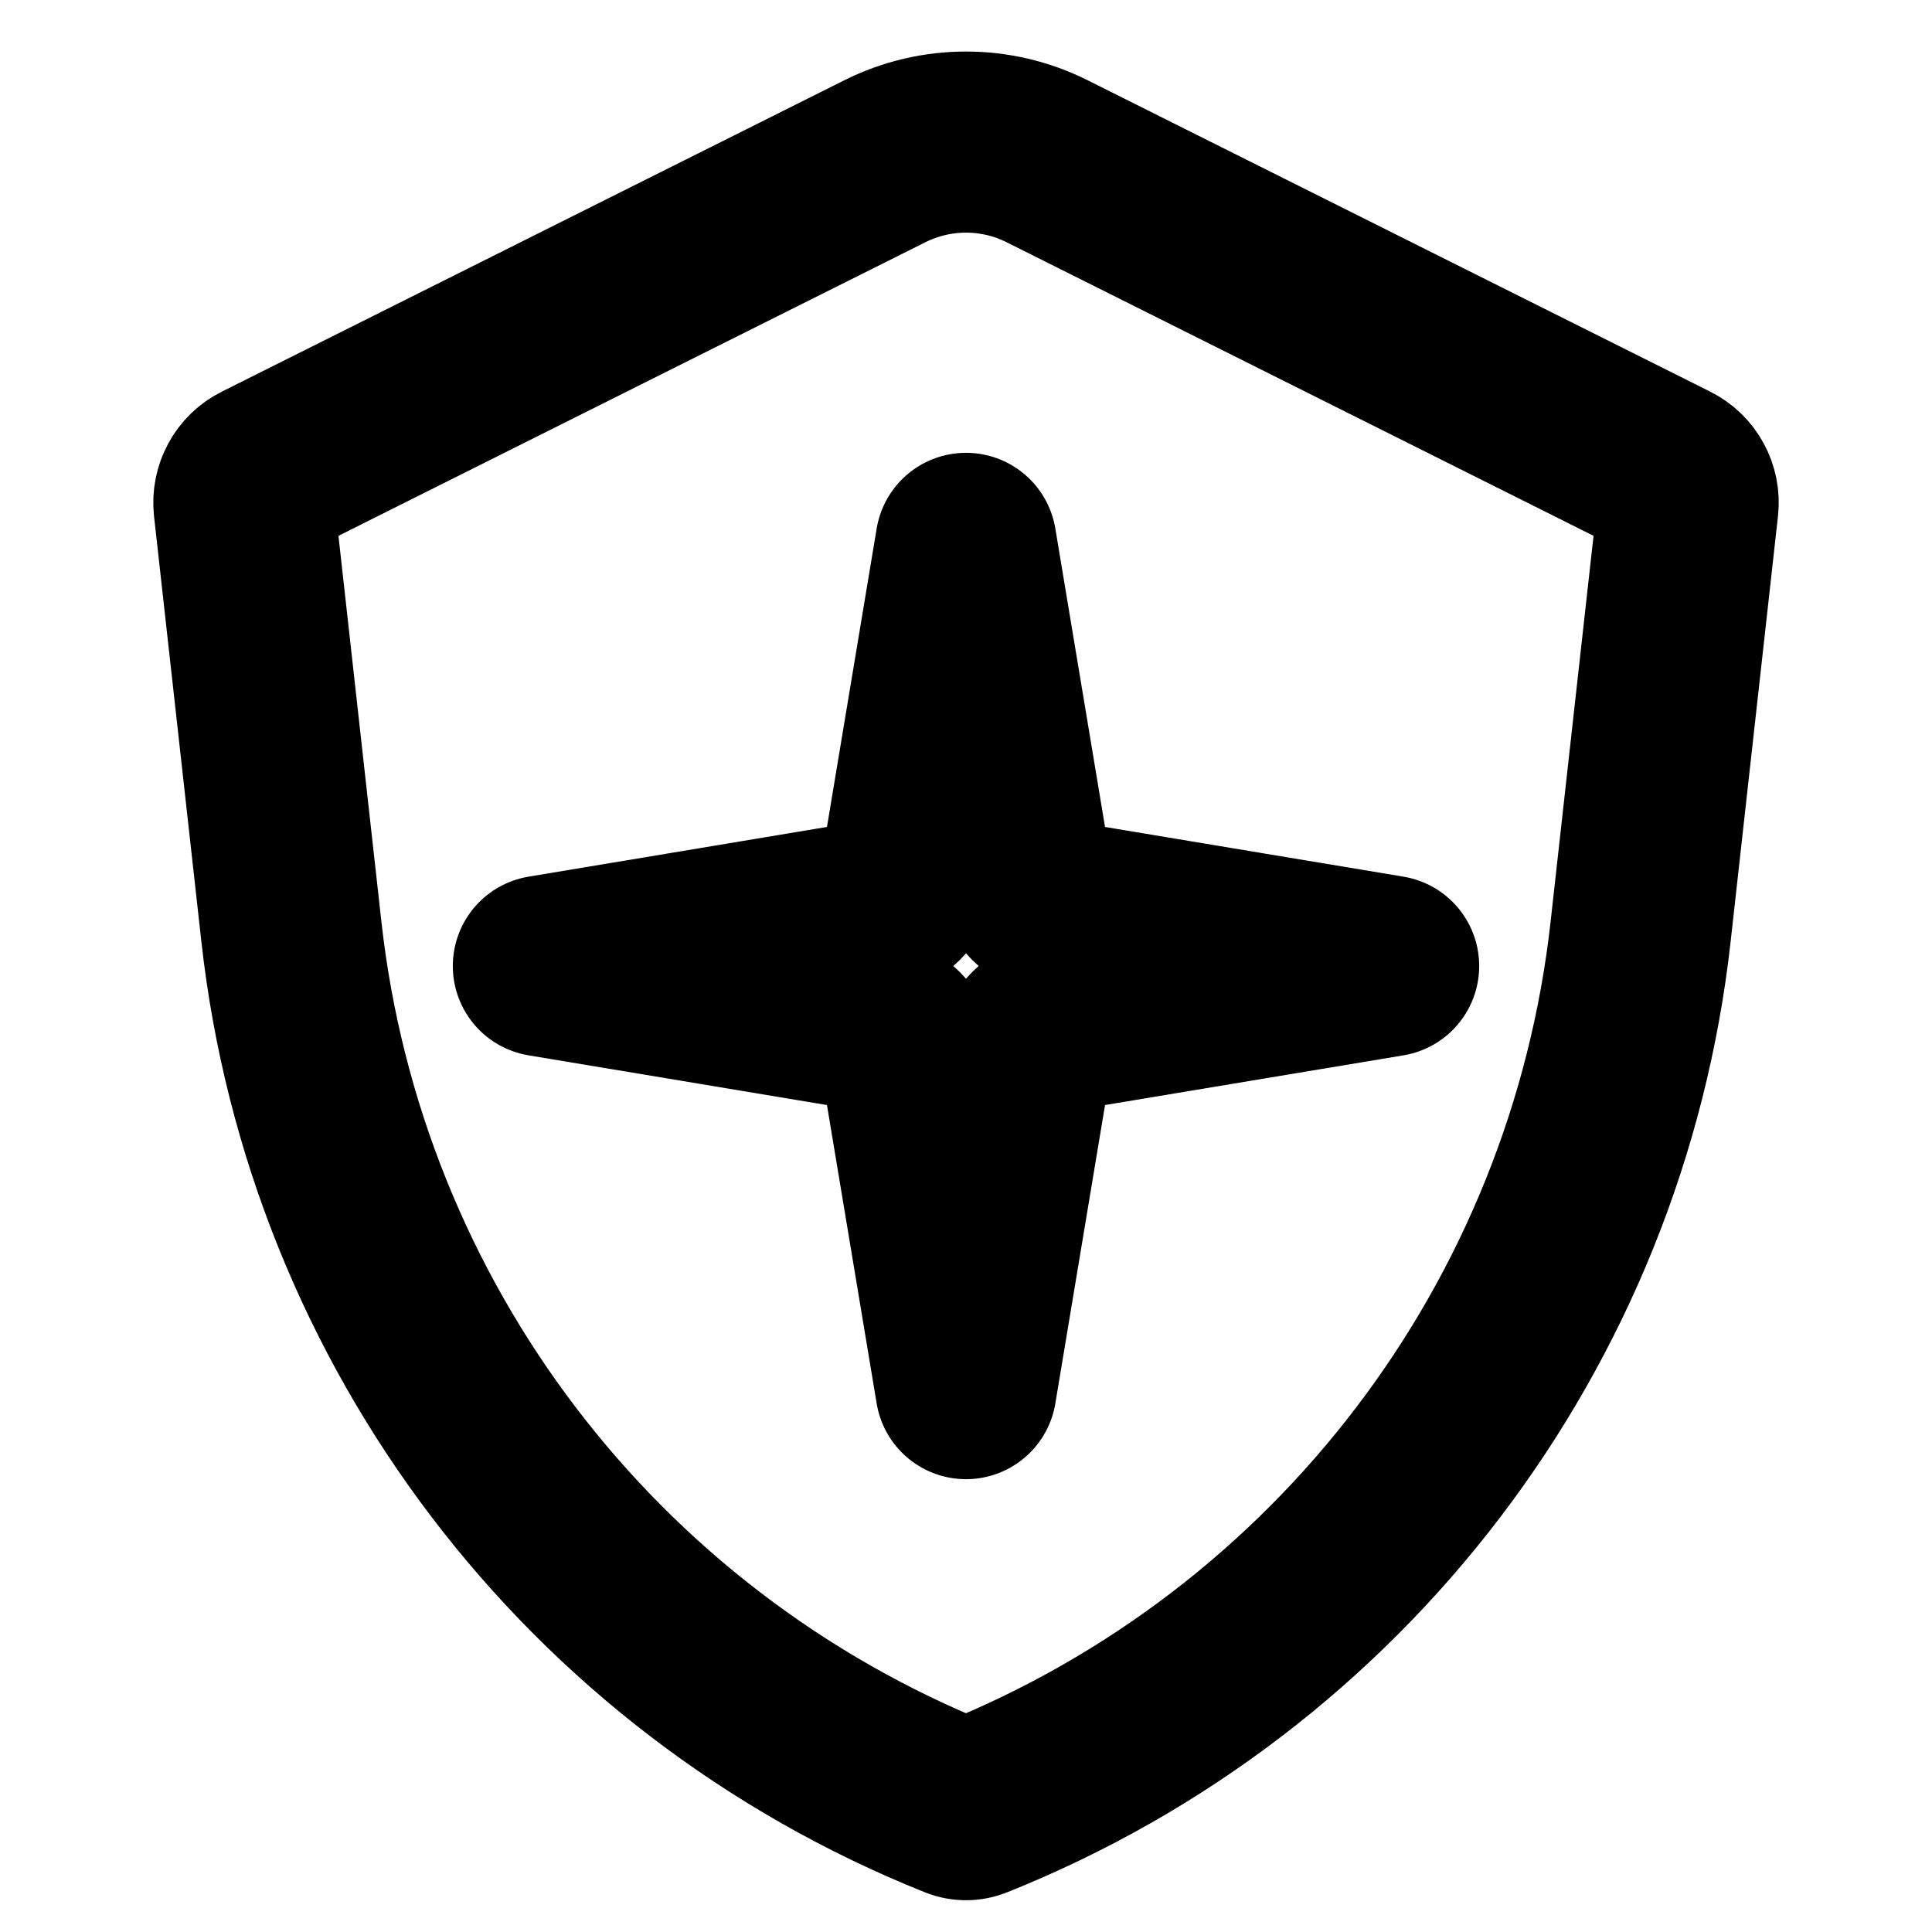<svg width="16" height="16" viewBox="0 0 16 16" fill="none" xmlns="http://www.w3.org/2000/svg">
<path d="M2.413 7.714L2.021 4.192C2.009 4.077 2.069 3.965 2.173 3.914L7.329 1.335C7.751 1.124 8.249 1.124 8.671 1.335L13.827 3.914C13.931 3.965 13.992 4.077 13.979 4.192L13.587 7.714C13.226 10.968 11.102 13.759 8.062 14.975C8.022 14.991 7.978 14.991 7.938 14.975C4.898 13.759 2.774 10.968 2.413 7.714Z" stroke="black" style="stroke:black;stroke-opacity:1;" stroke-width="1.5" stroke-linejoin="round"/>
<path d="M8 4.5L8.441 7.148C8.476 7.358 8.642 7.524 8.852 7.559L11.5 8L8.852 8.441C8.642 8.476 8.476 8.642 8.441 8.852L8 11.5L7.559 8.852C7.524 8.642 7.358 8.476 7.148 8.441L4.5 8L7.148 7.559C7.358 7.524 7.524 7.358 7.559 7.148L8 4.5Z" stroke="black" style="stroke:black;stroke-opacity:1;" stroke-width="1.5" stroke-linejoin="round"/>
</svg>
